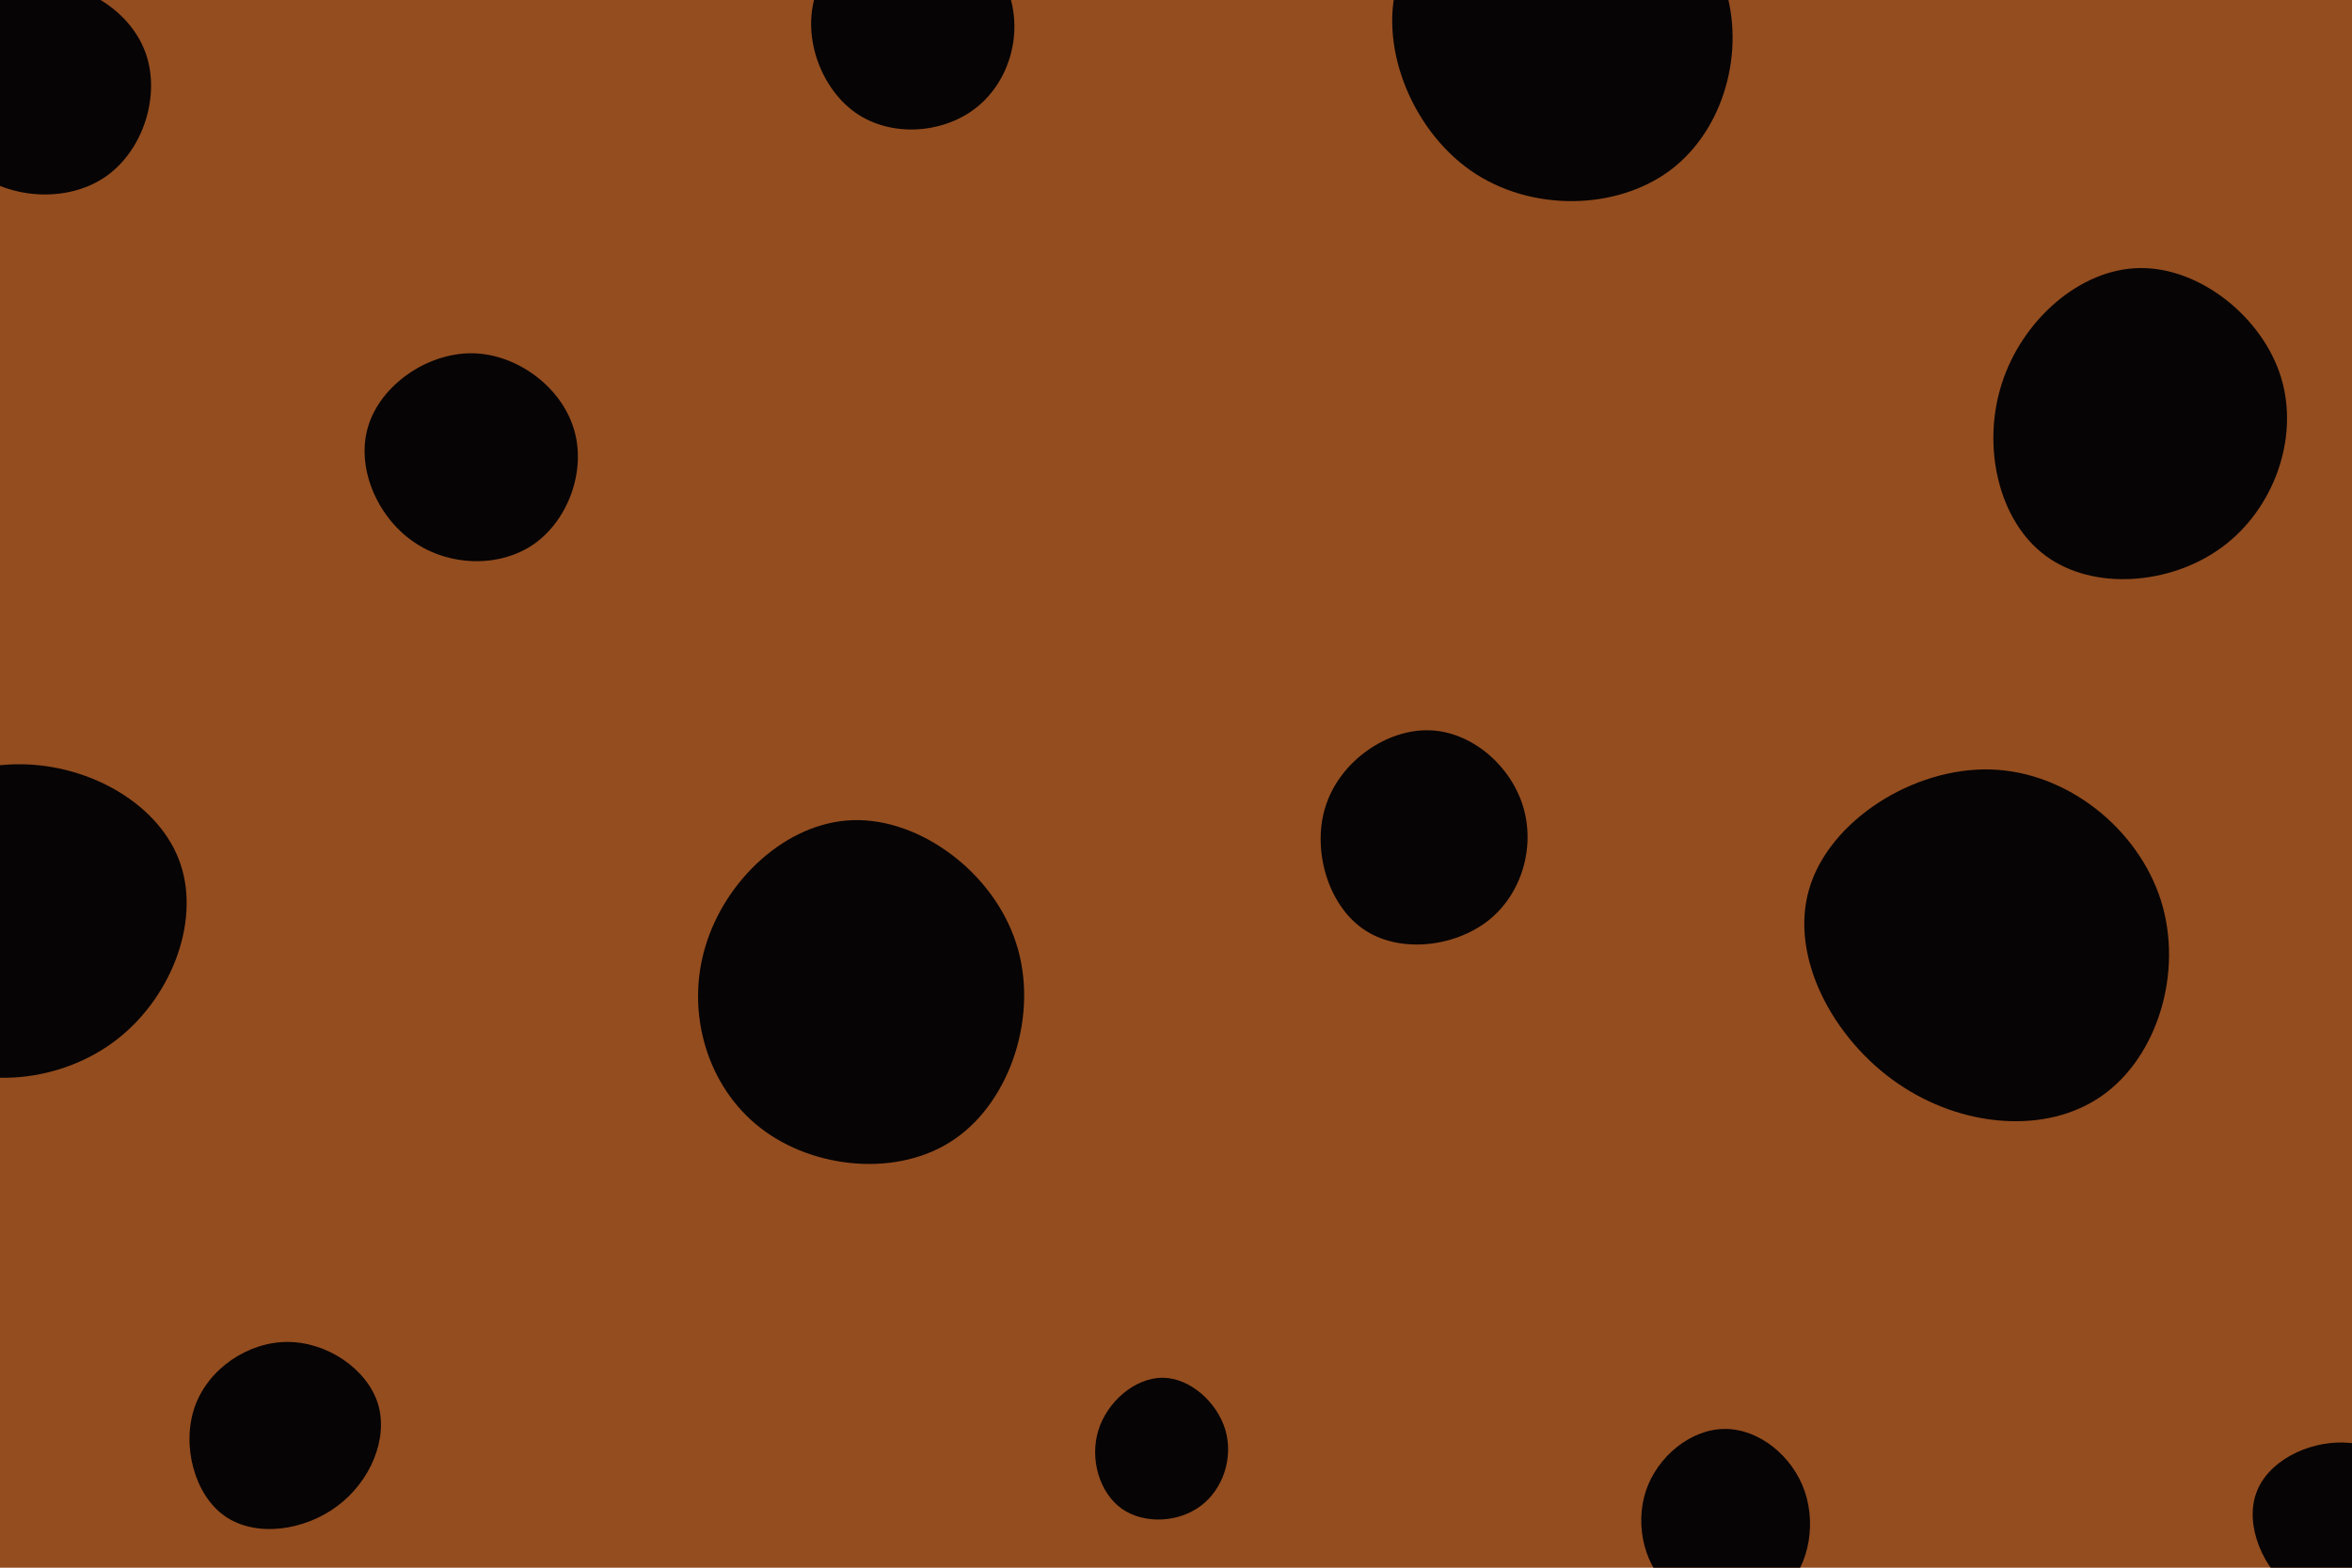 <svg id="visual" viewBox="0 0 900 600" width="900" height="600" xmlns="http://www.w3.org/2000/svg" xmlns:xlink="http://www.w3.org/1999/xlink" version="1.1"><rect width="900" height="600" fill="#944d1f"></rect><g><g transform="translate(764 366)"><path d="M62.9 -21.3C71.5 6 61.6 38.5 40.3 53.4C19.1 68.3 -13.3 65.6 -37.9 48.6C-62.6 31.6 -79.4 0.2 -71.7 -25.8C-64.1 -51.8 -32.1 -72.3 -2.4 -71.5C27.2 -70.7 54.3 -48.6 62.9 -21.3Z" fill="#060405"></path></g><g transform="translate(110 549)"><path d="M34.6 -11.8C38.7 1.5 31.8 17.9 19.1 27.4C6.4 36.9 -12.1 39.5 -23.9 31.3C-35.6 23.2 -40.6 4.2 -35.5 -10.5C-30.4 -25.1 -15.2 -35.4 0 -35.4C15.2 -35.4 30.4 -25.1 34.6 -11.8Z" fill="#060405"></path></g><g transform="translate(324 382)"><path d="M64.8 -21.1C73.6 5.8 63 39 41.4 53.9C19.9 68.8 -12.7 65.5 -33 49.7C-53.4 33.9 -61.7 5.6 -54.1 -19.7C-46.6 -45 -23.3 -67.3 2.4 -68.1C28.1 -68.9 56.1 -48.1 64.8 -21.1Z" fill="#060405"></path></g><g transform="translate(898 582)"><path d="M30.7 -8C35.5 5 32.3 22.6 21.6 30.5C10.9 38.5 -7.3 36.8 -19.8 27.7C-32.3 18.5 -39 1.8 -34.7 -10.4C-30.5 -22.6 -15.2 -30.3 -1.2 -29.9C12.9 -29.5 25.8 -21.1 30.7 -8Z" fill="#060405"></path></g><g transform="translate(603 13)"><path d="M56.9 -18.4C65 6.4 56.8 36.6 36.2 52.1C15.7 67.5 -17.2 68.3 -40.2 52.3C-63.1 36.3 -76.1 3.7 -67.7 -21.5C-59.4 -46.6 -29.7 -64.3 -2.6 -63.4C24.4 -62.6 48.8 -43.2 56.9 -18.4Z" fill="#060405"></path></g><g transform="translate(352 12)"><path d="M34.6 -12.9C39.2 2.9 33.4 20.4 20.8 29.8C8.2 39.2 -11 40.5 -24.4 31.3C-37.7 22.1 -45.1 2.5 -40 -13.8C-35 -30.2 -17.5 -43.4 -1.2 -43C15 -42.6 30 -28.6 34.6 -12.9Z" fill="#060405"></path></g><g transform="translate(181 177)"><path d="M38.5 -13.1C43.5 2.7 36.6 21.8 23.5 31.1C10.3 40.4 -9.2 39.9 -23 30.2C-36.8 20.6 -44.9 1.7 -40.1 -13.9C-35.3 -29.6 -17.7 -41.9 -0.4 -41.8C16.8 -41.6 33.6 -29 38.5 -13.1Z" fill="#060405"></path></g><g transform="translate(660 580)"><path d="M30.6 -9.2C35.3 4.6 31.7 21.7 20.8 30C9.9 38.2 -8.5 37.6 -19.6 29C-30.7 20.5 -34.6 4 -30.2 -9.4C-25.7 -22.8 -12.8 -33.1 0 -33.1C12.9 -33.2 25.9 -22.9 30.6 -9.2Z" fill="#060405"></path></g><g transform="translate(818 164)"><path d="M54.9 -19.4C61.9 3.8 52 30.9 32.3 45.4C12.5 60 -17 62.1 -35.1 48.8C-53.2 35.6 -59.8 7 -52 -17.2C-44.3 -41.4 -22.1 -61.2 0.9 -61.4C23.9 -61.7 47.9 -42.5 54.9 -19.4Z" fill="#060405"></path></g><g transform="translate(16 33)"><path d="M39.9 -12.2C45.3 3.7 38.9 24.1 25 34.2C11.1 44.2 -10.2 43.8 -25.2 33.2C-40.2 22.6 -49 1.9 -43.7 -13.7C-38.5 -29.4 -19.2 -40.1 -1 -39.8C17.3 -39.5 34.5 -28.1 39.9 -12.2Z" fill="#060405"></path></g><g transform="translate(548 320)"><path d="M34.7 -11.7C39.6 3.8 34.5 22.1 21.4 32.4C8.2 42.7 -13.1 45 -26.6 35.4C-40.2 25.8 -46.2 4.4 -40.5 -12.2C-34.8 -28.9 -17.4 -40.9 -1.2 -40.5C14.9 -40.1 29.8 -27.3 34.7 -11.7Z" fill="#060405"></path></g><g transform="translate(445 556)"><path d="M23.9 -8.7C27 2 23 14 14.4 20.4C5.8 26.8 -7.3 27.4 -15.8 21.4C-24.3 15.3 -28.1 2.4 -24.7 -8.6C-21.3 -19.6 -10.7 -28.7 -0.1 -28.7C10.4 -28.6 20.7 -19.4 23.9 -8.7Z" fill="#060405"></path></g><g transform="translate(8 350)"><path d="M61.1 -19.2C68.7 3.4 57.1 33 35.2 49C13.3 65 -18.8 67.5 -40.1 52.6C-61.4 37.8 -71.9 5.5 -63.4 -18.4C-55 -42.2 -27.5 -57.6 -0.4 -57.5C26.8 -57.4 53.6 -41.8 61.1 -19.2Z" fill="#060405"></path></g></g></svg>